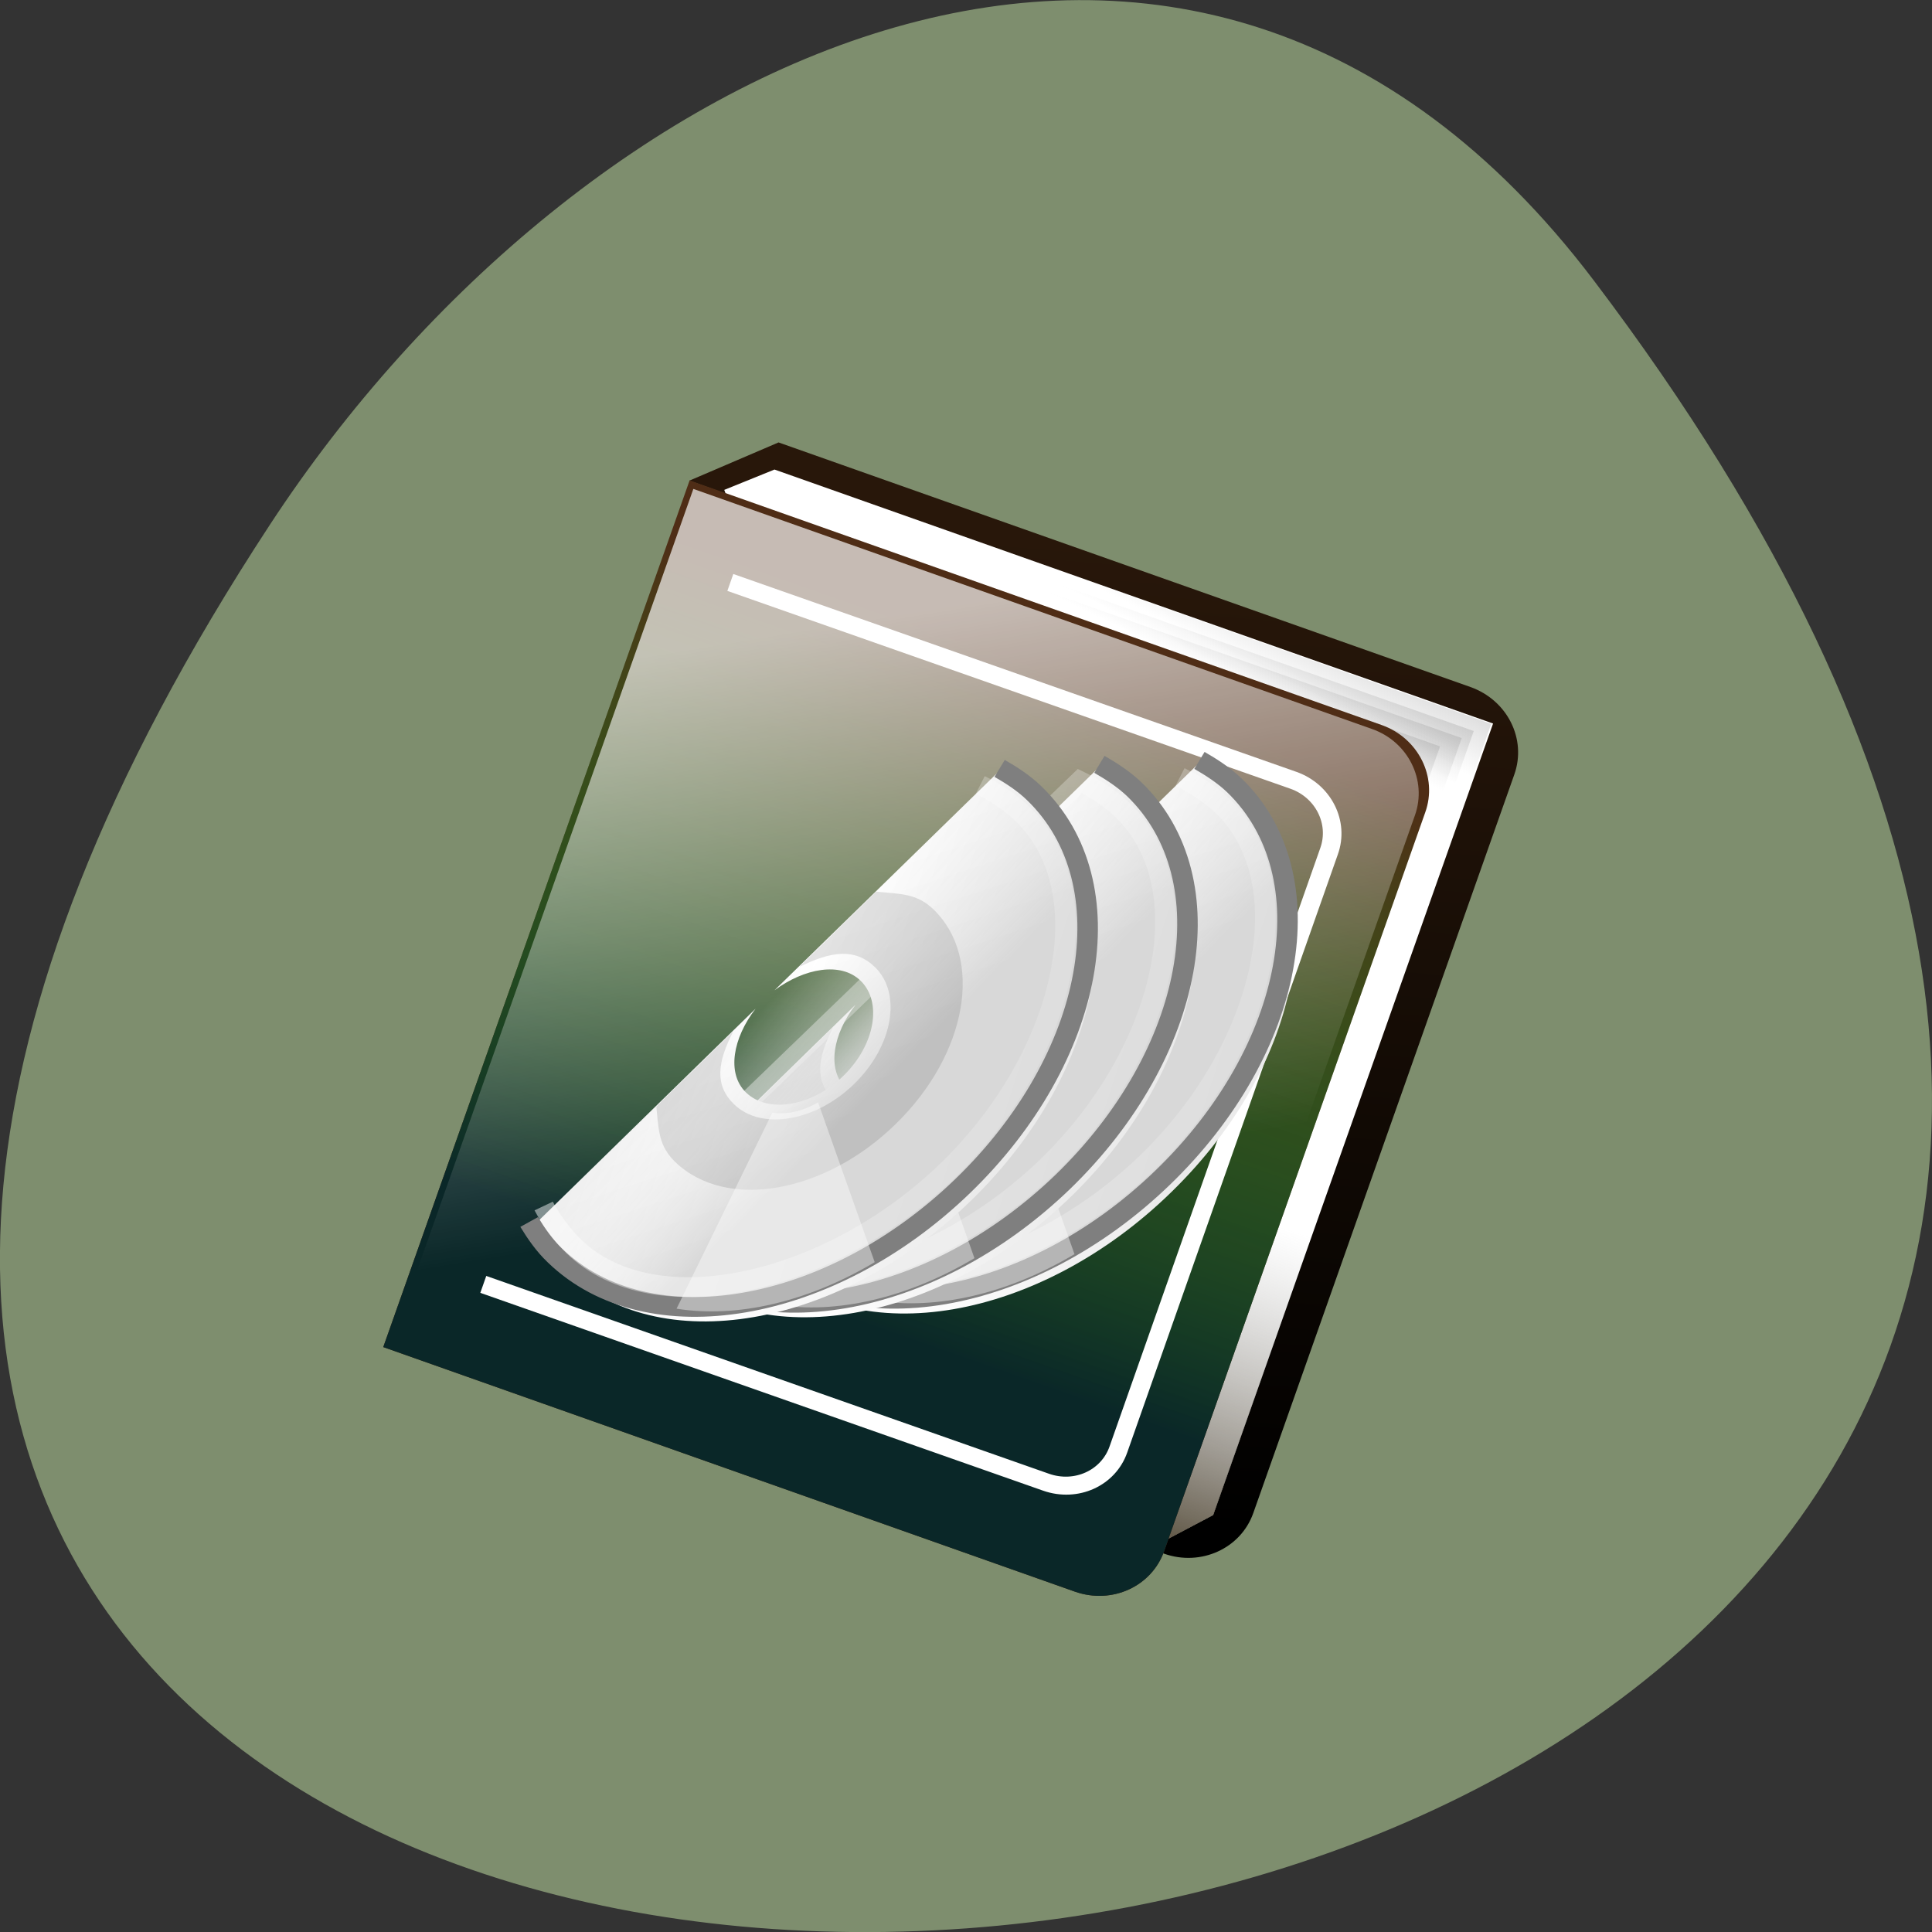 <svg xmlns="http://www.w3.org/2000/svg" xmlns:xlink="http://www.w3.org/1999/xlink" viewBox="0 0 32 32"><rect x="0" y="0" width="32" height="32" fill="#333333" stroke="none"/><defs><g id="E" clip-path="url(#D)"><path d="m 310.76 229.51 c 3.166 1.082 7.159 1.753 10.555 1.74 c 23.738 0.013 42.803 -32.33 42.784 -66.767 c 0.015 -34.474 -19.03 -65.902 -42.803 -65.951 c -3.396 0.013 -7.372 0.832 -10.513 1.879" transform="matrix(0.057 0.055 -0.056 0.054 7.453 -9.646)" fill="none" stroke="url(#C)" stroke-width="4.252"/></g><g id="I" clip-path="url(#H)"><path d="m 310.77 229.56 c 3.131 1.046 7.158 1.682 10.52 1.704 c 23.773 -0.022 42.838 -32.29 42.818 -66.802 c 0.015 -34.474 -19.03 -65.902 -42.802 -65.88 c -3.396 0.013 -7.373 0.761 -10.548 1.842 l 0.046 129.1" transform="matrix(0.057 0.055 -0.056 0.054 5.798 -9.579)" fill="none" stroke="url(#C)" stroke-width="4.252"/></g><g id="M" clip-path="url(#L)"><path d="m 310.79 229.52 c 3.131 1.046 7.124 1.717 10.486 1.739 c 23.773 -0.022 42.838 -32.29 42.853 -66.766 c -0.02 -34.51 -19.06 -65.938 -42.837 -65.916 c -3.362 -0.022 -7.373 0.761 -10.514 1.808" transform="matrix(0.057 0.055 -0.056 0.054 4.143 -9.512)" fill="none" stroke="url(#C)" stroke-width="4.252"/></g><clipPath id="L"><path d="M 0,0 H32 V32 H0 z"/></clipPath><clipPath id="H"><path d="M 0,0 H32 V32 H0 z"/></clipPath><clipPath id="D"><path d="M 0,0 H32 V32 H0 z"/></clipPath><filter id="A" filterUnits="objectBoundingBox" x="0" y="0" width="32" height="32"><feColorMatrix type="matrix" in="SourceGraphic" values="0 0 0 0 1 0 0 0 0 1 0 0 0 0 1 0 0 0 1 0"/></filter><linearGradient id="3" gradientUnits="userSpaceOnUse" x1="208.76" y1="40.581" x2="198.01" y2="79.16" gradientTransform="matrix(0.142 0.05 -0.023 0.066 -4.469 -3.068)" xlink:href="#1"/><linearGradient id="0" gradientUnits="userSpaceOnUse" x1="234.08" y1="199.58" x2="178.79" y2="-6.745" gradientTransform="matrix(0.074 0.026 -0.025 0.071 9.332 5.204)"><stop stop-color="#000"/><stop offset="1" stop-color="#28170a"/></linearGradient><linearGradient id="2" gradientUnits="userSpaceOnUse" x1="208.76" y1="40.581" x2="198.01" y2="79.16" gradientTransform="matrix(0.142 0.05 -0.023 0.066 -4.273 -3.185)" xlink:href="#1"/><linearGradient id="1" gradientUnits="userSpaceOnUse" x1="208.76" y1="40.581" x2="198.01" y2="79.16" gradientTransform="matrix(0.142 0.05 -0.023 0.066 -3.979 -3.305)"><stop stop-color="#999"/><stop offset="1" stop-color="#999" stop-opacity="0"/></linearGradient><linearGradient id="J" gradientUnits="userSpaceOnUse" x1="14.997" y1="11.189" x2="32.511" y2="34.31" gradientTransform="matrix(0.226 -0.22 0.16 0.155 4.188 18.879)" xlink:href="#8"/><linearGradient id="F" gradientUnits="userSpaceOnUse" x1="14.997" y1="11.189" x2="32.511" y2="34.31" gradientTransform="matrix(0.226 -0.22 0.16 0.155 5.843 18.812)" xlink:href="#8"/><linearGradient id="C" gradientUnits="userSpaceOnUse" x1="10.502" y1="3.61" x2="48.799" y2="54.698" gradientTransform="matrix(0 -3.142 2.166 0 267.09 241)"><stop stop-color="#fff"/><stop offset="1" stop-color="#fff" stop-opacity="0"/></linearGradient><linearGradient id="5" gradientUnits="userSpaceOnUse" y1="280.58" x2="0" y2="237.5" gradientTransform="matrix(0.032 0.011 -0.05 0.141 26.747 -15.349)"><stop stop-color="#392d16"/><stop offset="1" stop-color="#999" stop-opacity="0"/></linearGradient><linearGradient id="4" gradientUnits="userSpaceOnUse" x1="208.76" y1="40.581" x2="198.01" y2="79.16" gradientTransform="matrix(0.142 0.05 -0.023 0.066 -4.826 -2.934)" xlink:href="#1"/><linearGradient id="6" gradientUnits="userSpaceOnUse" y1="188.05" x2="0" y2="38.712" gradientTransform="matrix(0.074 0.026 -0.025 0.071 9.332 5.204)"><stop stop-color="#0a2728"/><stop offset="1" stop-color="#16ba1f" stop-opacity="0"/></linearGradient><linearGradient id="7" gradientUnits="userSpaceOnUse" x1="52.28" y1="106.61" x2="116.7" y2="219.12" gradientTransform="matrix(0.07 0.025 -0.024 0.068 11.637 1.974)"><stop stop-color="#fff" stop-opacity="0.678"/><stop offset="1" stop-color="#fff" stop-opacity="0"/></linearGradient><linearGradient id="9" gradientUnits="userSpaceOnUse" x1="26.333" y1="34.17" x2="26.19" y2="21.988" gradientTransform="matrix(0 -3.402 2.346 0 261.17 247.33)"><stop stop-color="#d8d8d8"/><stop offset="1" stop-color="#ededed" stop-opacity="0"/></linearGradient><linearGradient id="8" gradientUnits="userSpaceOnUse" x1="14.997" y1="11.189" x2="32.511" y2="34.31" gradientTransform="matrix(0.226 -0.22 0.16 0.155 7.497 18.745)"><stop stop-color="#ebebeb"/><stop offset="0.5" stop-color="#fff"/><stop offset="1" stop-color="#ebebeb"/></linearGradient><mask id="K"><g filter="url(#A)"><path fill-opacity="0.545" d="M 0,0 H32 V32 H0 z"/></g></mask><mask id="G"><g filter="url(#A)"><path fill-opacity="0.545" d="M 0,0 H32 V32 H0 z"/></g></mask><mask id="B"><g filter="url(#A)"><path fill-opacity="0.545" d="M 0,0 H32 V32 H0 z"/></g></mask></defs><path d="m 26.395 4.641 c 25.23 33.3 -44.2 38.03 -21.918 4.04 c 5.082 -7.75 15.238 -12.855 21.918 -4.04" fill="#7e8e6e"/><path d="m 12.895 7.328 l -1.477 0.633 l 1.113 0.402 l -4.711 13.32 l 11.461 4.051 c 0.609 0.215 1.27 -0.086 1.477 -0.672 l 4.324 -12.234 c 0.207 -0.586 -0.113 -1.23 -0.727 -1.449" fill="url(#0)"/><path d="m 12.828 7.777 l 11.902 4.207 l -4.637 13.11 l -1.617 0.852 l -6.48 -17.832" fill="#fff"/><path d="m 13.363 7.98 l 11.336 4.01 l -4.07 11.512 l -11.336 -4.01" fill="url(#1)"/><path d="m 13.07 8.098 l 11.34 4.01 l -4.07 11.512 l -11.336 -4.01" fill="url(#2)"/><path d="m 12.871 8.215 l 11.34 4.01 l -4.07 11.512 l -11.336 -4.01" fill="url(#3)"/><path d="m 12.516 8.352 l 11.336 4.01 l -4.07 11.512 l -11.336 -4.01" fill="url(#4)"/><path d="m 20.03 18.13 l 2.246 0.793 l -2.18 6.172 l -0.754 0.398 l -1.699 -0.602 l 2.391 -6.762" fill="url(#5)"/><path d="m 11.422 7.957 l 11.461 4.051 c 0.609 0.215 0.934 0.863 0.723 1.449 l -4.324 12.234 c -0.207 0.586 -0.863 0.887 -1.477 0.672 l -11.457 -4.051" fill="#4f2d16"/><path d="m 11.422 7.957 l 11.461 4.051 c 0.609 0.215 0.934 0.863 0.723 1.449 l -4.324 12.234 c -0.207 0.586 -0.863 0.887 -1.477 0.672 l -11.457 -4.051" fill="url(#6)"/><path d="m 52.06 43.516 l 126.03 0.002 c 6.69 0.005 12.11 5.394 12.08 12.12 l -0.005 139.55 c 0.023 6.712 -5.365 12.08 -12.1 12.09 l -125.98 -0.019" transform="matrix(0.074 0.026 -0.025 0.071 9.332 5.204)" fill="none" stroke="#fff" stroke-width="3.943"/><path d="m 11.484 8.098 l 11.242 3.977 c 0.598 0.211 0.914 0.848 0.711 1.426 l -4.258 12.04 c -0.203 0.582 -0.852 0.875 -1.449 0.664 l -11.242 -3.973" fill="url(#7)"/><path d="m 12.141 20.18 c 0.137 0.258 0.301 0.508 0.52 0.719 c 1.551 1.5 4.559 0.98 6.746 -1.16 c 2.191 -2.137 2.707 -5.05 1.152 -6.555 c -0.215 -0.211 -0.469 -0.379 -0.734 -0.512 l -3.688 3.602 c 0.496 -0.367 1.102 -0.477 1.426 -0.164 c 0.367 0.359 0.242 1.07 -0.277 1.574 c -0.52 0.508 -1.25 0.637 -1.621 0.277 c -0.324 -0.313 -0.215 -0.898 0.164 -1.383" fill="url(#8)"/><path d="m 311.1 234.13 c 2.815 0.722 5.768 1.304 8.783 1.32 c 27.07 -0.001 48.737 -31.696 48.73 -70.958 c 0.028 -39.3 -21.651 -70.841 -48.716 -70.839 c -2.98 0.02 -5.953 0.608 -8.787 1.34" transform="matrix(0.057 0.055 -0.056 0.054 7.453 -9.646)" fill="url(#9)" stroke="#7f7f7f" stroke-width="4.252"/><path d="m 14.18 18.2 c 0.039 0.395 0.039 0.648 0.316 0.914 c 0.844 0.82 2.484 0.512 3.652 -0.625 c 1.191 -1.168 1.453 -2.754 0.625 -3.551 c -0.277 -0.273 -0.547 -0.262 -0.949 -0.297 l -1.277 1.242 c 0.531 -0.258 0.926 -0.313 1.254 0.004 c 0.453 0.438 0.297 1.313 -0.34 1.934 c -0.641 0.625 -1.539 0.781 -1.992 0.344 c -0.328 -0.32 -0.277 -0.695 -0.012 -1.211" fill-opacity="0.11"/><path d="m 17.797 20.773 l -0.938 -2.652 c -0.258 0.152 -0.52 0.207 -0.758 0.176 l -1.586 3.246 c 0.996 0.156 2.172 -0.109 3.281 -0.77" fill="#fff" fill-opacity="0.42"/><use xlink:href="#E" mask="url(#B)"/><path d="m 10.484 20.242 c 0.137 0.258 0.305 0.508 0.52 0.719 c 1.555 1.5 4.559 0.98 6.75 -1.156 c 2.188 -2.141 2.703 -5.059 1.152 -6.559 c -0.215 -0.207 -0.469 -0.379 -0.734 -0.508 l -3.688 3.598 c 0.496 -0.367 1.098 -0.477 1.422 -0.16 c 0.367 0.355 0.242 1.066 -0.277 1.574 c -0.52 0.504 -1.25 0.633 -1.617 0.277 c -0.324 -0.316 -0.215 -0.902 0.16 -1.387" fill="url(#F)"/><path d="m 311.1 234.1 c 2.815 0.722 5.803 1.34 8.749 1.354 c 27.1 -0.036 48.772 -31.659 48.8 -70.956 c -0.041 -39.3 -21.721 -70.842 -48.786 -70.841 c -2.98 0.02 -5.953 0.608 -8.787 1.34" transform="matrix(0.057 0.055 -0.056 0.054 5.798 -9.579)" fill="url(#9)" stroke="#7f7f7f" stroke-width="4.252"/><path d="m 12.523 18.262 c 0.043 0.395 0.043 0.652 0.316 0.918 c 0.848 0.816 2.488 0.512 3.652 -0.629 c 1.195 -1.164 1.453 -2.754 0.629 -3.551 c -0.281 -0.27 -0.547 -0.258 -0.953 -0.297 l -1.273 1.246 c 0.527 -0.262 0.922 -0.316 1.25 0.004 c 0.453 0.438 0.297 1.309 -0.34 1.934 c -0.637 0.621 -1.535 0.777 -1.988 0.34 c -0.328 -0.32 -0.281 -0.695 -0.016 -1.211" fill-opacity="0.11"/><path d="m 16.14 20.84 l -0.938 -2.652 c -0.262 0.152 -0.523 0.211 -0.762 0.176 l -1.582 3.246 c 0.996 0.16 2.168 -0.109 3.281 -0.77" fill="#fff" fill-opacity="0.42"/><use xlink:href="#I" mask="url(#G)"/><path d="m 8.828 20.309 c 0.141 0.258 0.305 0.508 0.523 0.719 c 1.551 1.504 4.559 0.98 6.746 -1.156 c 2.191 -2.141 2.703 -5.05 1.152 -6.559 c -0.215 -0.207 -0.469 -0.375 -0.734 -0.508 l -3.688 3.598 c 0.496 -0.367 1.098 -0.477 1.426 -0.16 c 0.367 0.355 0.238 1.066 -0.281 1.574 c -0.52 0.508 -1.25 0.633 -1.617 0.277 c -0.324 -0.316 -0.215 -0.902 0.16 -1.387" fill="url(#J)"/><path d="m 311.09 234.11 c 2.85 0.758 5.803 1.34 8.783 1.32 c 27.1 0.035 48.772 -31.659 48.765 -70.922 c -0.007 -39.33 -21.651 -70.841 -48.786 -70.841 c -2.946 -0.015 -5.919 0.573 -8.752 1.305" transform="matrix(0.057 0.055 -0.056 0.054 4.143 -9.512)" fill="url(#9)" stroke="#7f7f7f" stroke-width="4.252"/><path d="m 10.871 18.328 c 0.039 0.398 0.039 0.652 0.313 0.918 c 0.848 0.816 2.488 0.512 3.652 -0.629 c 1.195 -1.164 1.457 -2.75 0.629 -3.551 c -0.277 -0.27 -0.547 -0.258 -0.953 -0.297 l -1.273 1.246 c 0.531 -0.262 0.922 -0.316 1.254 0.004 c 0.449 0.438 0.297 1.309 -0.344 1.934 c -0.637 0.621 -1.535 0.777 -1.988 0.34 c -0.328 -0.316 -0.281 -0.695 -0.016 -1.211" fill-opacity="0.11"/><path d="m 14.488 20.906 l -0.938 -2.648 c -0.262 0.152 -0.523 0.207 -0.758 0.172 l -1.586 3.246 c 0.996 0.16 2.168 -0.109 3.281 -0.77" fill="#fff" fill-opacity="0.42"/><use xlink:href="#M" mask="url(#K)"/></svg>